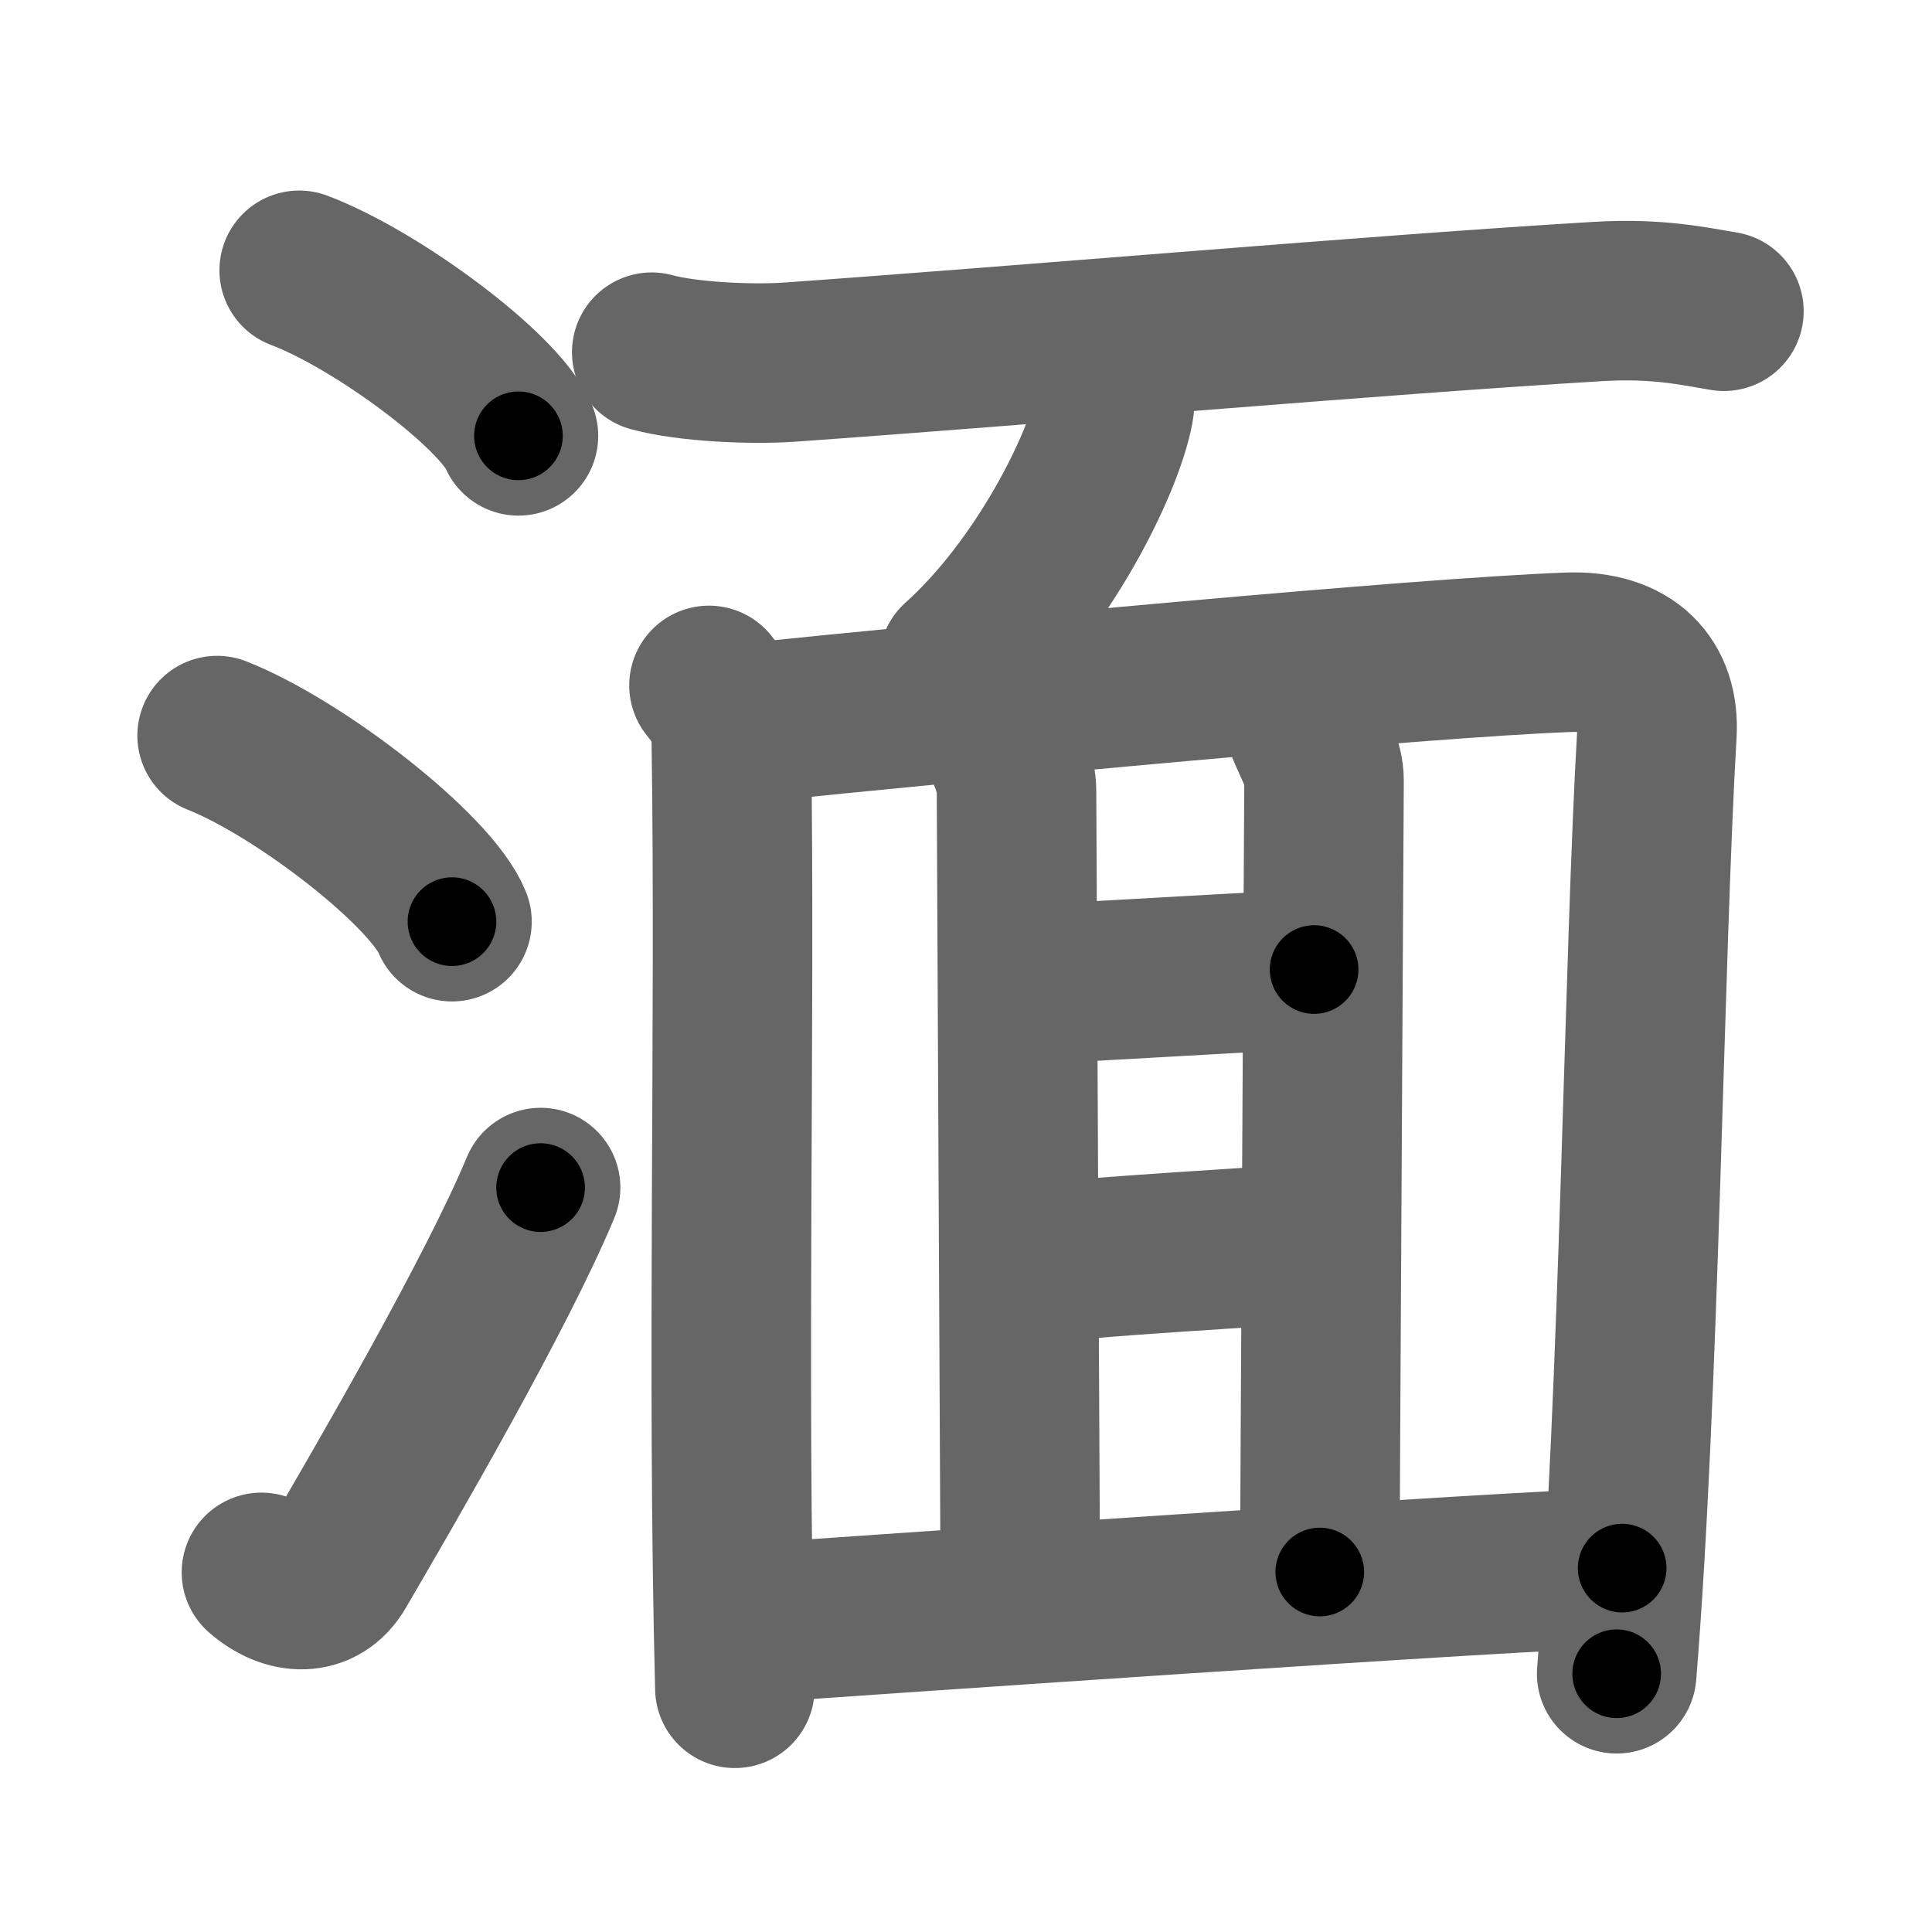 <svg xmlns="http://www.w3.org/2000/svg" width="109" height="109" viewBox="0 0 109 109" id="6e4e"><g fill="none" stroke="#666" stroke-width="9" stroke-linecap="round" stroke-linejoin="round"><g><g><path d="M16.88,15.25c4.37,1.65,11.27,6.78,12.37,9.34" /><path d="M12.25,41.5c4.68,1.85,12.08,7.62,13.25,10.5" /><path d="M14.75,88.71c1.5,1.31,3.31,1.36,4.25-0.25C21.75,83.75,28,73,30.5,67" /></g><g><path d="M36.77,19.87c2.03,0.56,5.72,0.71,7.78,0.56c13.2-0.93,33.2-2.68,45.61-3.42c3.37-0.2,5.41,0.27,7.1,0.55" /><path d="M62.89,21.6c0.02,0.37,0.05,0.96-0.05,1.49c-0.6,3.14-4.04,10.04-8.75,14.26" /><path d="M40,38.67c0.8,1,1.24,1.75,1.26,3.07C41.5,58,41,77.25,41.46,95.25" /><path d="M41.81,40.83c13.01-1.34,38.4-3.73,46.69-4.03c3.43-0.12,5.15,1.73,4.98,4.59c-0.73,12.35-0.98,37.35-2.27,53.04" /><path d="M56.29,41.53c0.53,0.78,1.06,2.08,1.06,3.12s0.21,43.84,0.21,43.84" /><path d="M73.64,40.93c0.53,1.3,1.06,2.08,1.06,3.12s-0.24,42.04-0.24,44.64" /><path d="M57.88,55.52c1.77,0,14.49-0.82,16.26-0.82" /><path d="M57.91,71.4c3-0.52,14.08-1.06,16.55-1.32" /><path d="M42.27,91.59c3.71-0.26,44.83-3.12,49.25-3.12" /></g></g></g><g fill="none" stroke="#000" stroke-width="5" stroke-linecap="round" stroke-linejoin="round"><g><g><path d="M16.88,15.25c4.37,1.65,11.27,6.78,12.37,9.34" stroke-dasharray="15.71" stroke-dashoffset="15.71"><animate id="0" attributeName="stroke-dashoffset" values="15.71;0" dur="0.16s" fill="freeze" begin="0s;6e4e.click" /></path><path d="M12.25,41.5c4.68,1.85,12.08,7.62,13.25,10.5" stroke-dasharray="17.14" stroke-dashoffset="17.14"><animate attributeName="stroke-dashoffset" values="17.14" fill="freeze" begin="6e4e.click" /><animate id="1" attributeName="stroke-dashoffset" values="17.14;0" dur="0.17s" fill="freeze" begin="0.end" /></path><path d="M14.75,88.71c1.5,1.31,3.31,1.36,4.25-0.25C21.75,83.75,28,73,30.5,67" stroke-dasharray="29.32" stroke-dashoffset="29.32"><animate attributeName="stroke-dashoffset" values="29.32" fill="freeze" begin="6e4e.click" /><animate id="2" attributeName="stroke-dashoffset" values="29.32;0" dur="0.29s" fill="freeze" begin="1.end" /></path></g><g><path d="M36.77,19.87c2.03,0.56,5.72,0.71,7.78,0.56c13.2-0.93,33.2-2.68,45.61-3.42c3.37-0.2,5.41,0.27,7.1,0.55" stroke-dasharray="60.71" stroke-dashoffset="60.71"><animate attributeName="stroke-dashoffset" values="60.71" fill="freeze" begin="6e4e.click" /><animate id="3" attributeName="stroke-dashoffset" values="60.71;0" dur="0.46s" fill="freeze" begin="2.end" /></path><path d="M62.89,21.6c0.02,0.37,0.05,0.96-0.05,1.49c-0.6,3.14-4.04,10.04-8.75,14.26" stroke-dasharray="18.44" stroke-dashoffset="18.44"><animate attributeName="stroke-dashoffset" values="18.44" fill="freeze" begin="6e4e.click" /><animate id="4" attributeName="stroke-dashoffset" values="18.44;0" dur="0.18s" fill="freeze" begin="3.end" /></path><path d="M40,38.67c0.8,1,1.24,1.75,1.26,3.07C41.5,58,41,77.25,41.46,95.25" stroke-dasharray="56.91" stroke-dashoffset="56.91"><animate attributeName="stroke-dashoffset" values="56.91" fill="freeze" begin="6e4e.click" /><animate id="5" attributeName="stroke-dashoffset" values="56.91;0" dur="0.57s" fill="freeze" begin="4.end" /></path><path d="M41.81,40.83c13.01-1.34,38.4-3.73,46.69-4.03c3.43-0.12,5.15,1.73,4.98,4.59c-0.73,12.35-0.98,37.35-2.27,53.04" stroke-dasharray="107.8" stroke-dashoffset="107.8"><animate attributeName="stroke-dashoffset" values="107.8" fill="freeze" begin="6e4e.click" /><animate id="6" attributeName="stroke-dashoffset" values="107.8;0" dur="0.81s" fill="freeze" begin="5.end" /></path><path d="M56.29,41.53c0.53,0.78,1.06,2.08,1.06,3.12s0.21,43.84,0.21,43.84" stroke-dasharray="47.18" stroke-dashoffset="47.18"><animate attributeName="stroke-dashoffset" values="47.18" fill="freeze" begin="6e4e.click" /><animate id="7" attributeName="stroke-dashoffset" values="47.18;0" dur="0.47s" fill="freeze" begin="6.end" /></path><path d="M73.64,40.93c0.53,1.3,1.06,2.08,1.06,3.12s-0.24,42.04-0.24,44.64" stroke-dasharray="47.96" stroke-dashoffset="47.96"><animate attributeName="stroke-dashoffset" values="47.96" fill="freeze" begin="6e4e.click" /><animate id="8" attributeName="stroke-dashoffset" values="47.96;0" dur="0.48s" fill="freeze" begin="7.end" /></path><path d="M57.88,55.52c1.77,0,14.49-0.82,16.26-0.82" stroke-dasharray="16.28" stroke-dashoffset="16.28"><animate attributeName="stroke-dashoffset" values="16.28" fill="freeze" begin="6e4e.click" /><animate id="9" attributeName="stroke-dashoffset" values="16.28;0" dur="0.16s" fill="freeze" begin="8.end" /></path><path d="M57.91,71.4c3-0.52,14.08-1.06,16.55-1.32" stroke-dasharray="16.61" stroke-dashoffset="16.61"><animate attributeName="stroke-dashoffset" values="16.61" fill="freeze" begin="6e4e.click" /><animate id="10" attributeName="stroke-dashoffset" values="16.61;0" dur="0.17s" fill="freeze" begin="9.end" /></path><path d="M42.27,91.59c3.71-0.26,44.83-3.12,49.25-3.12" stroke-dasharray="49.35" stroke-dashoffset="49.35"><animate attributeName="stroke-dashoffset" values="49.35" fill="freeze" begin="6e4e.click" /><animate id="11" attributeName="stroke-dashoffset" values="49.35;0" dur="0.49s" fill="freeze" begin="10.end" /></path></g></g></g></svg>